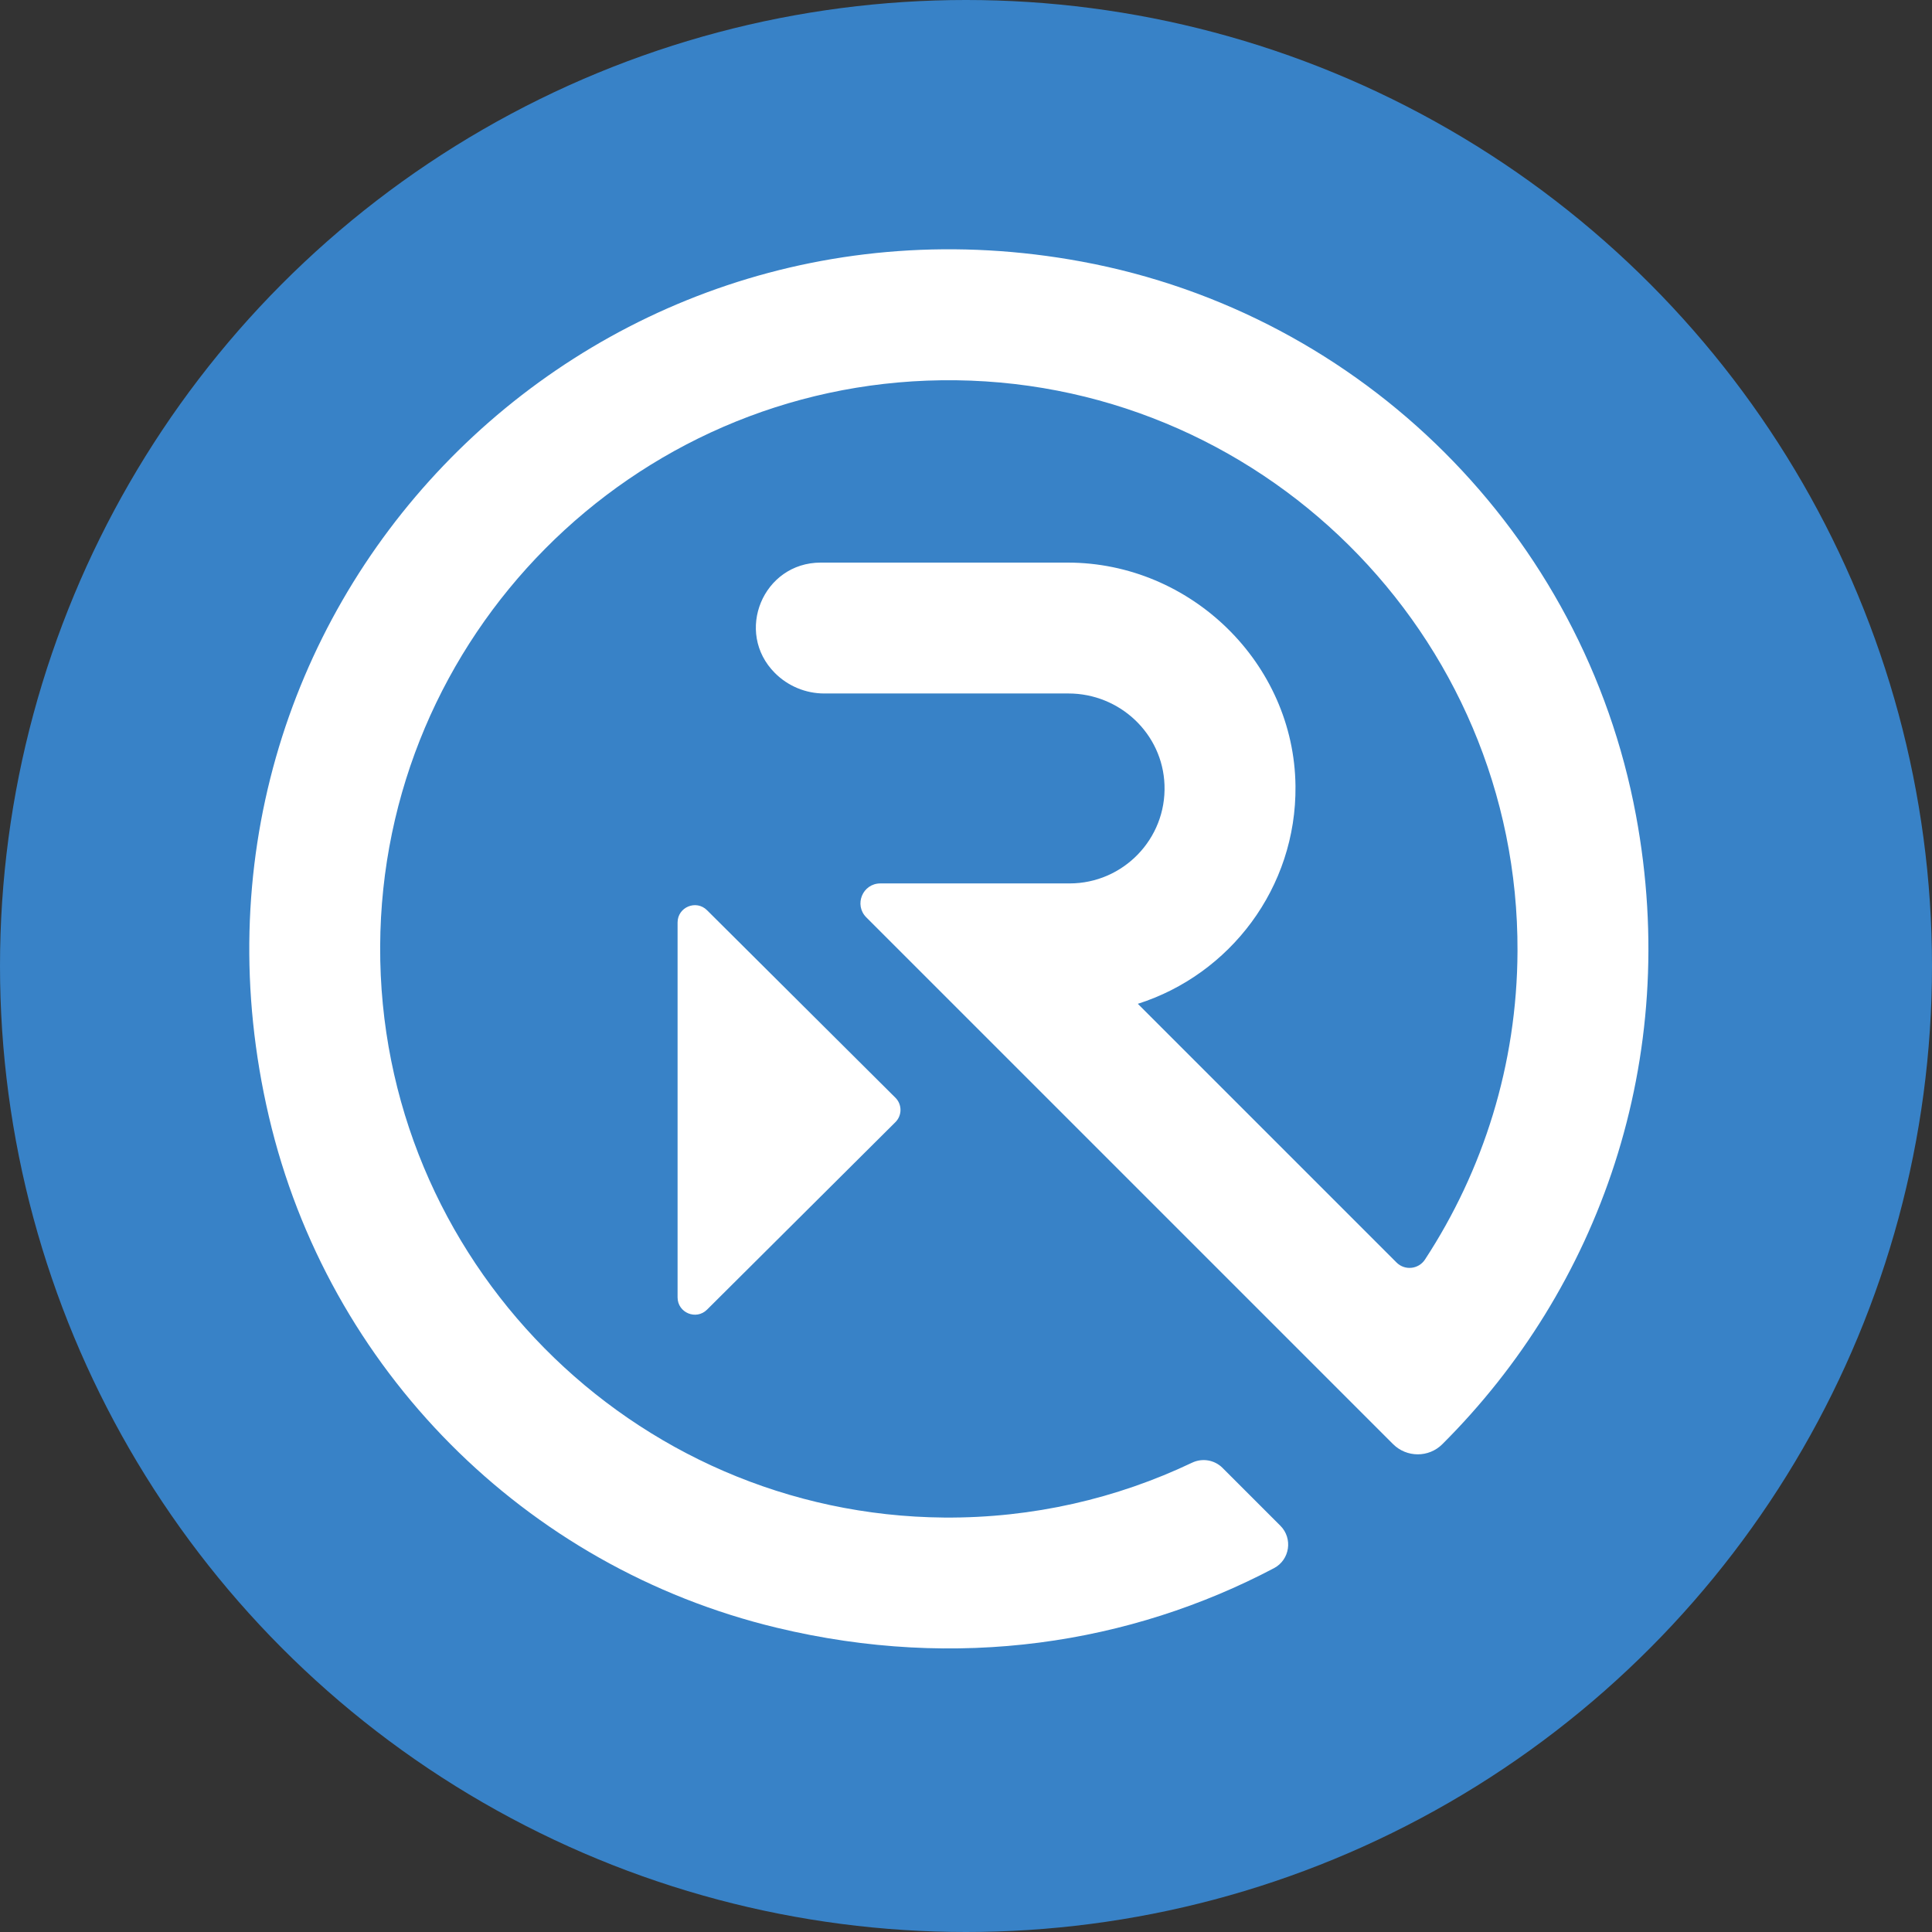 <svg width="35" height="35" viewBox="0 0 35 35" fill="none" xmlns="http://www.w3.org/2000/svg">
<rect x="0" y="0" width="35" height="35" fill="#333333" stroke="none"/>
<circle cx="17.5" cy="17.5" r="17.5" fill="#3882C7"/>
<path d="M19.596 4.739C10.531 3.061 2.739 11.108 4.871 20.227C5.94 24.8 9.505 28.391 14.072 29.488C17.343 30.275 20.478 29.78 23.081 28.408C23.367 28.256 23.424 27.869 23.195 27.64L22.146 26.591C22.001 26.447 21.781 26.41 21.596 26.498C20.236 27.145 18.713 27.504 17.106 27.492C11.443 27.446 6.862 22.807 6.887 17.144C6.912 11.529 11.451 6.961 17.054 6.889C22.8 6.815 27.514 11.485 27.491 17.231C27.483 19.291 26.867 21.21 25.814 22.819C25.698 22.995 25.449 23.021 25.3 22.872L20.613 18.185C22.28 17.655 23.488 16.084 23.469 14.24C23.446 12.013 21.569 10.192 19.342 10.192H14.868C13.823 10.192 13.3 11.454 14.039 12.193C14.276 12.43 14.597 12.563 14.932 12.563H19.356C20.285 12.563 21.063 13.291 21.096 14.22C21.132 15.197 20.347 16.004 19.377 16.004H15.949C15.627 16.004 15.467 16.392 15.694 16.619L25.236 26.161C25.482 26.407 25.882 26.409 26.128 26.164C28.955 23.348 30.464 19.211 29.637 14.769C28.689 9.677 24.689 5.682 19.596 4.739Z" fill="white"/>
<path d="M12.809 23.725L16.221 20.329C16.344 20.207 16.344 20.008 16.221 19.886L12.809 16.49C12.612 16.293 12.275 16.433 12.275 16.712V23.503C12.275 23.782 12.612 23.922 12.809 23.725Z" fill="white"/>
</svg>
